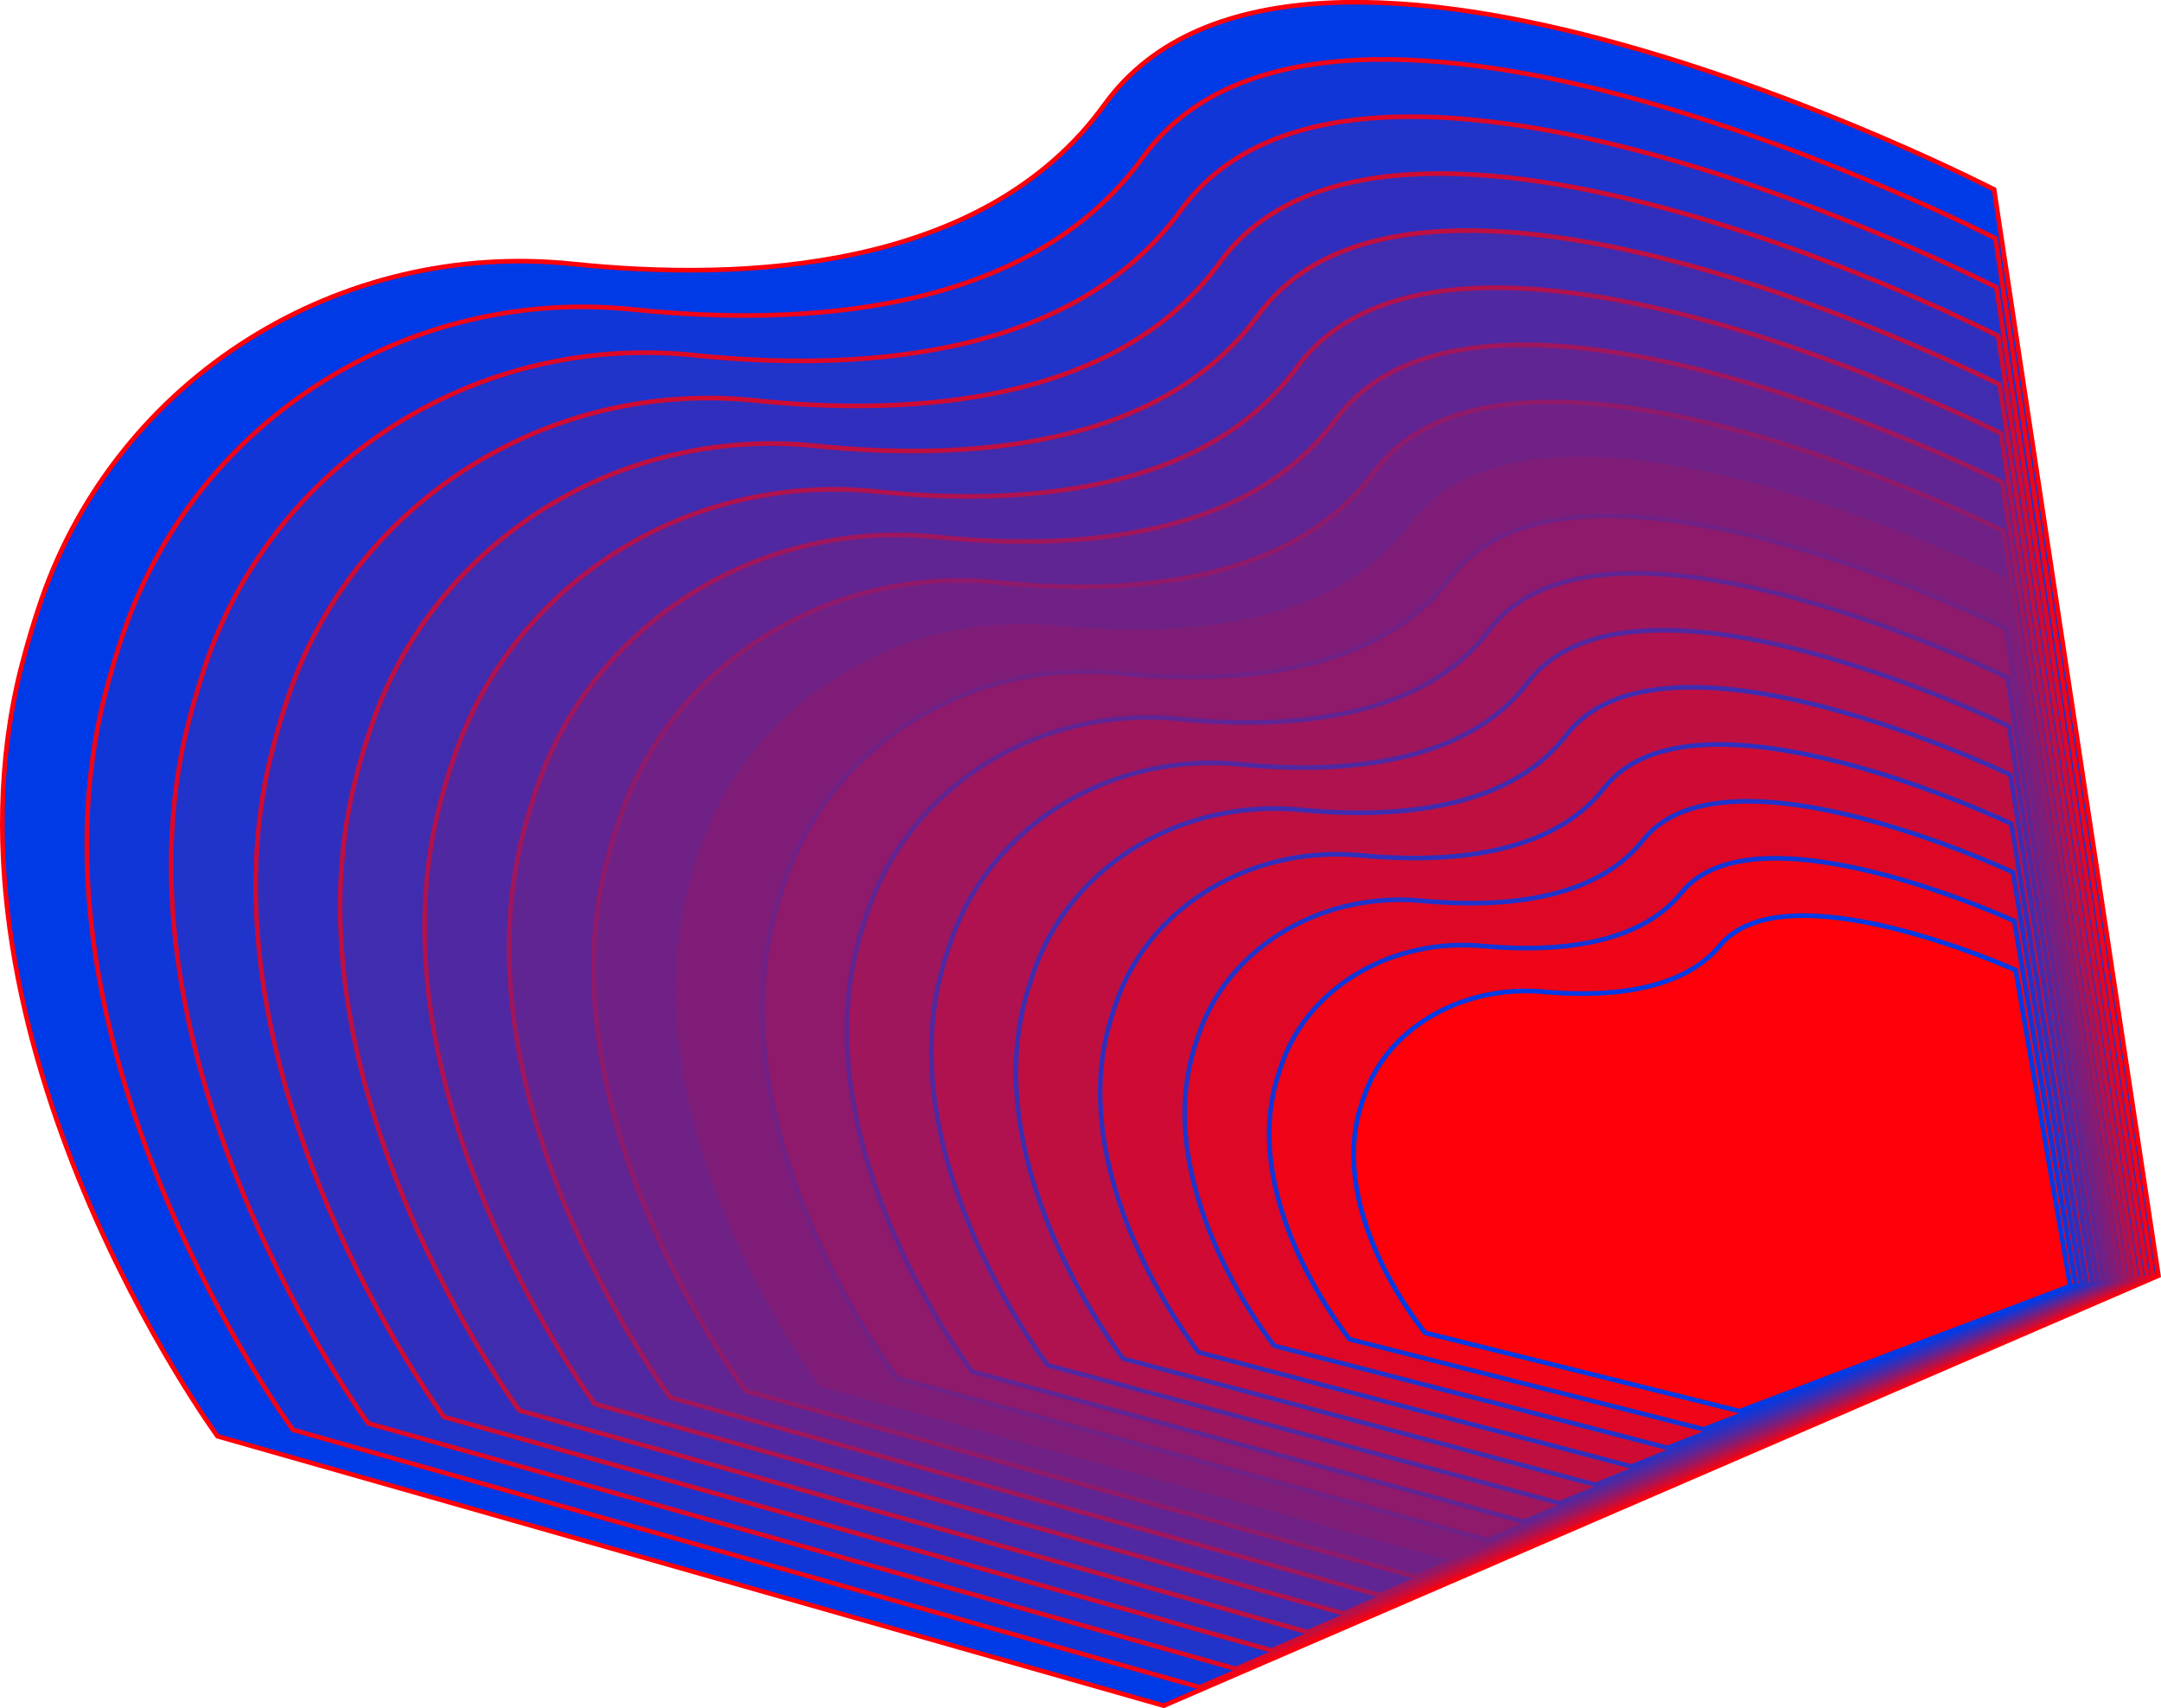 <svg id="_5e_plan_milieu" data-name="5e plan milieu" xmlns="http://www.w3.org/2000/svg" viewBox="0 0 463.27 366.21"><defs><style>.cls-1{fill:#003ae6;stroke:#ff000a;}.cls-1,.cls-10,.cls-11,.cls-12,.cls-13,.cls-14,.cls-15,.cls-16,.cls-17,.cls-2,.cls-3,.cls-4,.cls-5,.cls-6,.cls-7,.cls-8,.cls-9{stroke-miterlimit:10;}.cls-2{fill:#1036d8;stroke:#ef0418;}.cls-3{fill:#2033cb;stroke:#df0726;}.cls-4{fill:#302fbd;stroke:#cf0b33;}.cls-5{fill:#402caf;stroke:#bf0f41;}.cls-6{fill:#5028a1;stroke:#af124f;}.cls-7{fill:#602493;stroke:#9f165d;}.cls-8{fill:#702186;stroke:#8f196a;}.cls-9{fill:#801d78;stroke:#801d78;}.cls-10{fill:#8f196a;stroke:#702186;}.cls-11{fill:#9f165d;stroke:#602493;}.cls-12{fill:#af124f;stroke:#5028a1;}.cls-13{fill:#bf0f41;stroke:#402caf;}.cls-14{fill:#cf0b33;stroke:#302fbd;}.cls-15{fill:#df0726;stroke:#2033cb;}.cls-16{fill:#ef0418;stroke:#1036d8;}.cls-17{fill:#ff000a;stroke:#003ae6;}</style></defs><title>5e_plan_milieu</title><path class="cls-1" d="M281.68,761s-62.24-85-42.14-164.64q2-7.82,4.41-14.8c16.5-47.53,63.82-77.1,113.86-71.89,36.21,3.77,88.13,1.73,114-34.14,42.12-58.42,190.72,18.18,190.72,18.18l35.23,232.85L484.52,818.76Z" transform="translate(-235.04 -453.09)"/><path class="cls-2" d="M297.86,759.63s-59.64-81.19-40.38-157.34q1.89-7.47,4.23-14.15c15.8-45.42,61.15-73.68,109.1-68.7,34.71,3.6,84.45,1.66,109.24-32.62,40.37-55.83,182.77,17.37,182.77,17.37l33.76,222.53-204.35,88.1Z" transform="translate(-235.04 -453.09)"/><path class="cls-3" d="M314,758.24s-57-77.42-38.62-150c1.2-4.75,2.56-9.24,4-13.49,15.12-43.32,58.49-70.27,104.35-65.52,33.2,3.44,80.78,1.58,104.49-31.11,38.61-53.24,174.81,16.57,174.81,16.57L695.4,726.86,500,810.87Z" transform="translate(-235.04 -453.09)"/><path class="cls-4" d="M330.22,756.86s-54.45-73.67-36.86-142.75c1.15-4.52,2.44-8.79,3.86-12.84,14.43-41.21,55.82-66.85,99.6-62.33,31.68,3.27,77.1,1.51,99.73-29.6,36.85-50.65,166.85,15.77,166.85,15.77L694.22,727,507.67,806.92Z" transform="translate(-235.04 -453.09)"/><path class="cls-5" d="M346.4,755.47S294.55,685.57,311.29,620c1.1-4.29,2.33-8.34,3.68-12.18,13.74-39.1,53.17-63.43,94.85-59.15,30.18,3.11,73.42,1.43,95-28.08,35.09-48.06,158.89,14.95,158.89,14.95L693,727.14,515.38,803Z" transform="translate(-235.04 -453.09)"/><path class="cls-6" d="M362.58,754.08S313.33,688,329.23,625.93c1-4.06,2.22-7.9,3.5-11.53,13-37,50.5-60,90.1-55.95,28.66,2.93,69.74,1.35,90.21-26.58C546.38,486.4,664,546,664,546l27.89,181.25L523.1,799Z" transform="translate(-235.04 -453.09)"/><path class="cls-7" d="M378.76,752.7s-46.65-62.37-31.59-120.86q1.49-5.75,3.31-10.87c12.37-34.89,47.84-56.6,85.35-52.77,27.15,2.77,66.07,1.27,85.46-25.06,31.58-42.89,143,13.34,143,13.34l26.42,170.93L530.82,795.09Z" transform="translate(-235.04 -453.09)"/><path class="cls-8" d="M394.94,751.31s-44.06-58.6-29.83-113.56q1.39-5.4,3.13-10.22c11.67-32.78,45.17-53.18,80.59-49.58,25.64,2.6,62.39,1.2,80.71-23.55,29.82-40.29,135,12.54,135,12.54l25,160.61-151,63.59Z" transform="translate(-235.04 -453.09)"/><path class="cls-9" d="M411.12,749.92s-41.46-54.84-28.07-106.26q1.32-5.05,2.94-9.56c11-30.68,42.51-49.76,75.85-46.4,24.13,2.43,58.71,1.12,75.94-22C565.85,528,664.84,577.4,664.84,577.4l23.47,150.29-142.06,59.5Z" transform="translate(-235.04 -453.09)"/><path class="cls-10" d="M427.3,748.53s-38.86-51.07-26.31-99c.82-3.14,1.75-6.1,2.76-8.9,10.3-28.57,39.85-46.35,71.09-43.22,22.62,2.27,55,1,71.19-20.52,26.31-35.12,119.1,10.93,119.1,10.93l22,140L554,783.25Z" transform="translate(-235.04 -453.09)"/><path class="cls-11" d="M443.49,747.15s-36.27-47.31-24.56-91.67c.77-2.91,1.63-5.65,2.57-8.25,9.61-26.46,37.19-42.93,66.35-40,21.1,2.1,51.35,1,66.43-19,24.55-32.53,111.14,10.12,111.14,10.12L686,728,561.69,779.3Z" transform="translate(-235.04 -453.09)"/><path class="cls-12" d="M459.67,745.76s-33.67-43.54-22.8-84.37c.71-2.68,1.51-5.2,2.39-7.59,8.92-24.36,34.52-39.52,61.59-36.85,19.6,1.94,47.68.89,61.68-17.49,22.79-29.94,103.18,9.32,103.18,9.32l19.06,119.33L569.4,775.35Z" transform="translate(-235.04 -453.09)"/><path class="cls-13" d="M475.85,744.37s-31.08-39.77-21-77.08c.65-2.44,1.39-4.74,2.2-6.93,8.24-22.25,31.86-36.09,56.85-33.65,18.08,1.76,44,.81,56.91-16,21-27.34,95.23,8.51,95.23,8.51l17.59,109L577.12,771.41Z" transform="translate(-235.04 -453.09)"/><path class="cls-14" d="M492,743s-28.48-36-19.28-69.78c.6-2.21,1.28-4.3,2-6.27,7.54-20.15,29.2-32.68,52.09-30.47,16.57,1.6,40.33.73,52.16-14.47,19.28-24.76,87.27,7.7,87.27,7.7l16.12,98.7-97.57,39.07Z" transform="translate(-235.04 -453.09)"/><path class="cls-15" d="M508.21,741.6s-25.88-32.25-17.52-62.49c.54-2,1.16-3.85,1.83-5.62,6.86-18,26.54-29.26,47.34-27.28,15.06,1.43,36.65.66,47.41-13,17.52-22.17,79.31,6.9,79.31,6.9l14.65,88.38-88.68,35Z" transform="translate(-235.04 -453.09)"/><path class="cls-16" d="M524.39,740.21S501.11,711.73,508.62,685c.5-1.74,1.05-3.4,1.66-5,6.17-15.93,23.87-25.85,42.59-24.1,13.55,1.27,33,.58,42.65-11.44,15.76-19.58,71.35,6.09,71.35,6.09l13.18,78.06-79.78,30.9Z" transform="translate(-235.04 -453.09)"/><path class="cls-17" d="M540.57,738.82s-20.69-24.71-14-47.89c.44-1.51.93-2.95,1.47-4.31,5.48-13.82,21.21-22.42,37.84-20.91,12,1.1,29.3.51,37.89-9.93,14-17,63.39,5.29,63.39,5.29l11.71,67.73L608,755.62Z" transform="translate(-235.04 -453.09)"/></svg>